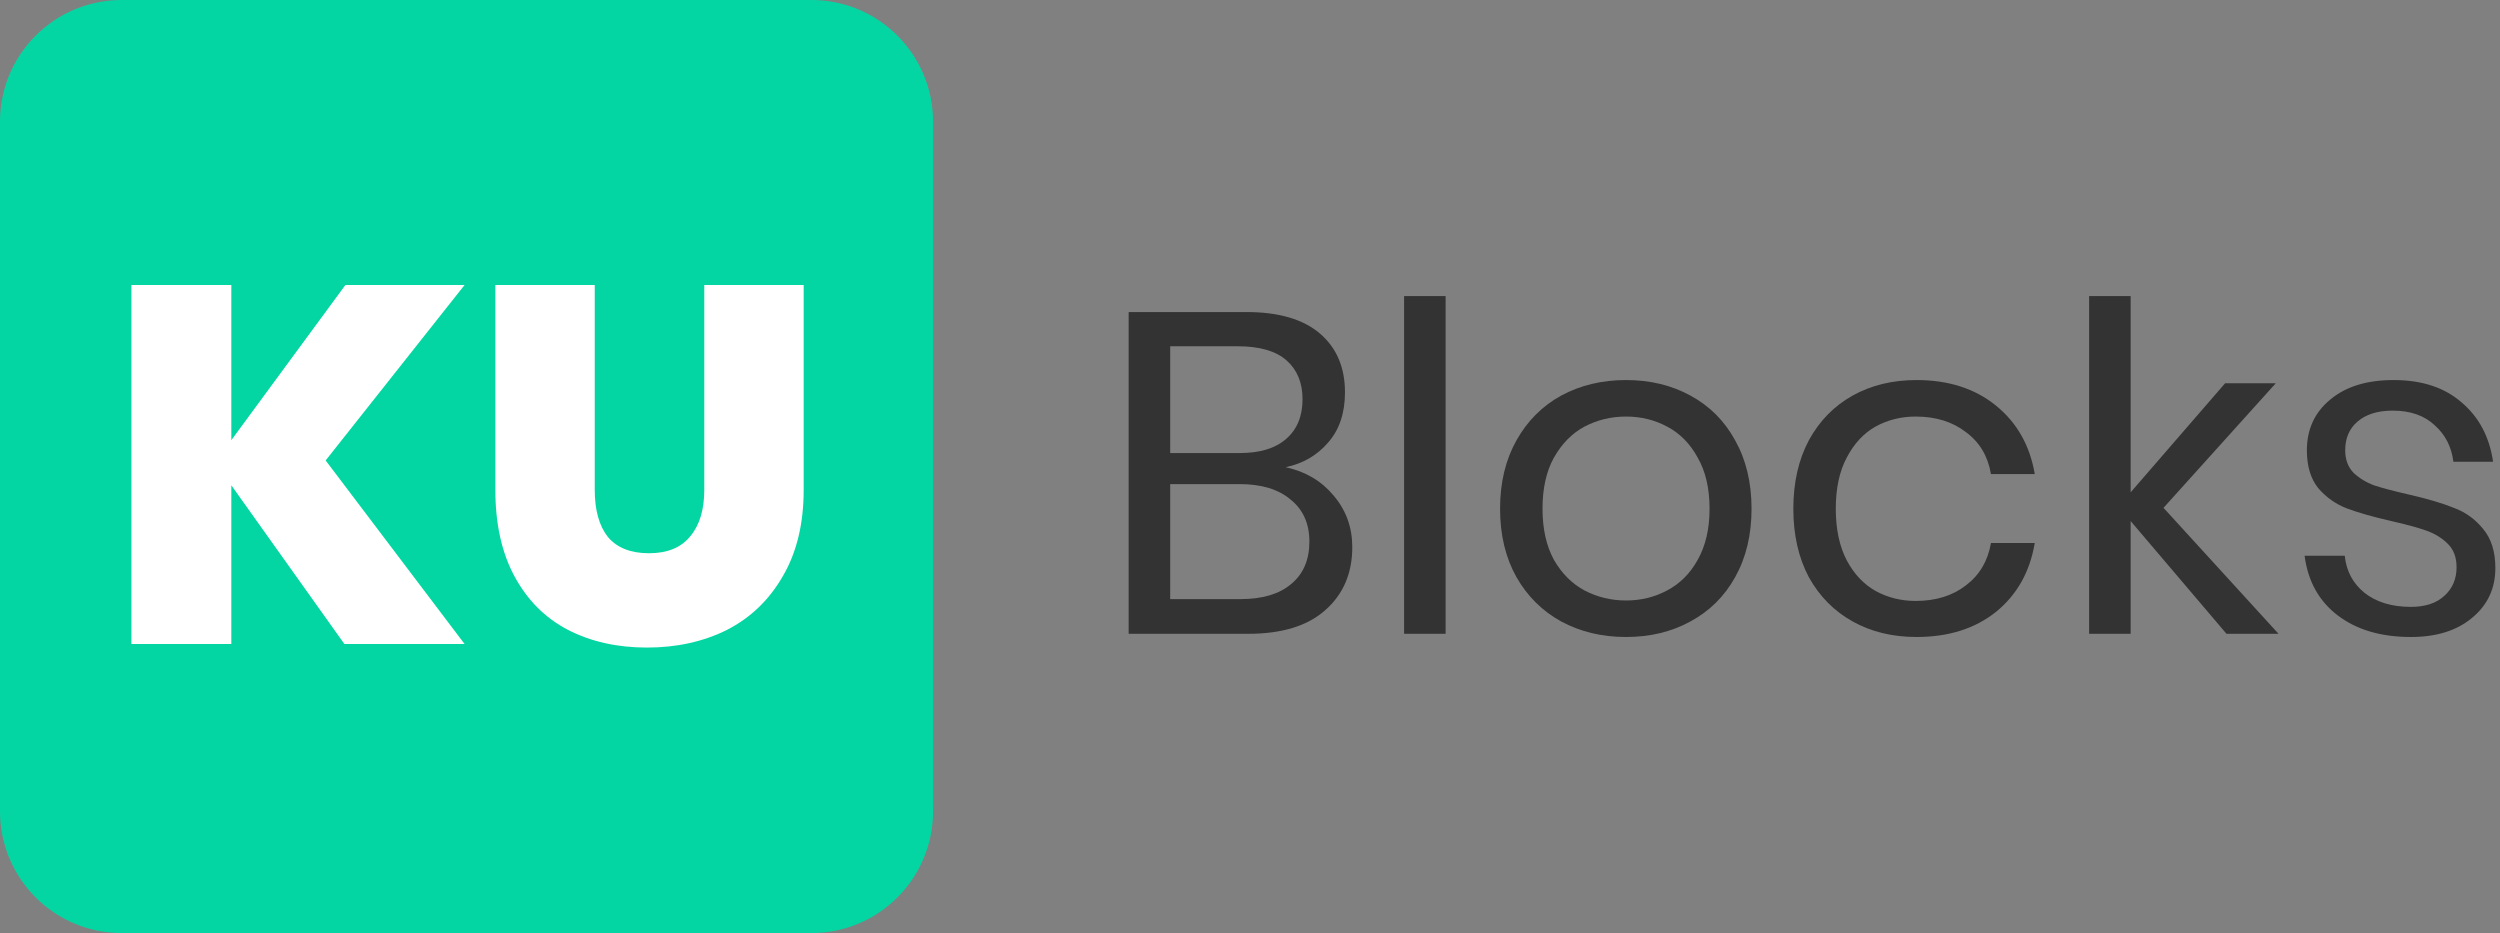 <svg width="493" height="184" viewBox="0 0 493 184" fill="none" xmlns="http://www.w3.org/2000/svg">
<rect x="0" y="0" width="493" height="184" fill="#808080" stroke="none"/>
<path d="M0 24C0 10.745 10.745 0 24 0H160C173.255 0 184 10.745 184 24V160C184 173.255 173.255 184 160 184H24C10.745 184 0 173.255 0 160V24Z" fill="#04D6A3"/>
<path d="M64.216 90.8L91.616 127H67.916L45.616 95.7V127H25.916V56.2H45.616V86.8L68.116 56.2H91.616L64.216 90.8Z" fill="white"/>
<path d="M117.284 56.2V96.6C117.284 100.6 118.15 103.7 119.884 105.9C121.684 108.033 124.384 109.1 127.984 109.1C131.584 109.1 134.284 108 136.084 105.8C137.95 103.6 138.884 100.533 138.884 96.6V56.2H158.484V96.6C158.484 103.267 157.117 108.933 154.384 113.6C151.717 118.267 148.05 121.8 143.384 124.2C138.717 126.533 133.45 127.7 127.584 127.7C121.717 127.7 116.517 126.533 111.984 124.2C107.517 121.867 104.017 118.367 101.484 113.7C98.95 109.033 97.684 103.333 97.684 96.6V56.2H117.284Z" fill="white"/>
<path d="M253.53 92.135C257.43 92.975 260.58 94.835 262.98 97.715C265.44 100.595 266.67 103.985 266.67 107.885C266.67 113.045 264.9 117.185 261.36 120.305C257.88 123.425 252.81 124.985 246.15 124.985H222.57V61.535H245.79C252.15 61.535 256.98 62.945 260.28 65.765C263.58 68.585 265.23 72.455 265.23 77.375C265.23 81.455 264.12 84.755 261.9 87.275C259.74 89.795 256.95 91.415 253.53 92.135ZM230.76 89.345H244.44C248.46 89.345 251.52 88.415 253.62 86.555C255.78 84.695 256.86 82.085 256.86 78.725C256.86 75.485 255.81 72.935 253.71 71.075C251.61 69.215 248.4 68.285 244.08 68.285H230.76V89.345ZM244.62 118.145C248.94 118.145 252.27 117.155 254.61 115.175C257.01 113.195 258.21 110.405 258.21 106.805C258.21 103.265 256.98 100.505 254.52 98.525C252.12 96.485 248.76 95.465 244.44 95.465H230.76V118.145H244.62Z" fill="#333333"/>
<path d="M285.076 58.385V124.985H276.886V58.385H285.076Z" fill="#333333"/>
<path d="M320.654 74.945C325.394 74.945 329.624 75.965 333.344 78.005C337.124 80.045 340.064 82.985 342.164 86.825C344.324 90.665 345.404 95.165 345.404 100.325C345.404 105.485 344.324 109.985 342.164 113.825C340.064 117.605 337.124 120.515 333.344 122.555C329.624 124.595 325.394 125.615 320.654 125.615C315.914 125.615 311.654 124.595 307.874 122.555C304.154 120.515 301.214 117.605 299.054 113.825C296.894 109.985 295.814 105.485 295.814 100.325C295.814 95.165 296.894 90.665 299.054 86.825C301.214 82.985 304.154 80.045 307.874 78.005C311.654 75.965 315.914 74.945 320.654 74.945ZM320.654 82.145C317.714 82.145 314.984 82.805 312.464 84.125C310.004 85.445 307.994 87.485 306.434 90.245C304.934 92.945 304.184 96.305 304.184 100.325C304.184 104.285 304.934 107.645 306.434 110.405C307.994 113.105 310.004 115.115 312.464 116.435C314.984 117.755 317.714 118.415 320.654 118.415C323.594 118.415 326.294 117.755 328.754 116.435C331.274 115.115 333.284 113.105 334.784 110.405C336.344 107.645 337.124 104.285 337.124 100.325C337.124 96.305 336.344 92.945 334.784 90.245C333.284 87.485 331.274 85.445 328.754 84.125C326.294 82.805 323.594 82.145 320.654 82.145Z" fill="#333333"/>
<path d="M377.946 74.945C384.246 74.945 389.466 76.625 393.606 79.985C397.746 83.345 400.296 87.845 401.256 93.485H392.616C392.016 89.945 390.366 87.185 387.666 85.205C385.026 83.165 381.726 82.145 377.766 82.145C374.886 82.145 372.246 82.805 369.846 84.125C367.506 85.445 365.616 87.485 364.176 90.245C362.736 92.945 362.016 96.305 362.016 100.325C362.016 104.345 362.736 107.735 364.176 110.495C365.616 113.195 367.506 115.205 369.846 116.525C372.246 117.845 374.886 118.505 377.766 118.505C381.726 118.505 385.026 117.485 387.666 115.445C390.366 113.405 392.016 110.615 392.616 107.075H401.256C400.296 112.775 397.746 117.305 393.606 120.665C389.466 123.965 384.246 125.615 377.946 125.615C373.206 125.615 369.006 124.595 365.346 122.555C361.686 120.515 358.806 117.605 356.706 113.825C354.666 109.985 353.646 105.485 353.646 100.325C353.646 95.165 354.666 90.665 356.706 86.825C358.806 82.985 361.686 80.045 365.346 78.005C369.006 75.965 373.206 74.945 377.946 74.945Z" fill="#333333"/>
<path d="M439.064 124.985L420.164 102.755V124.985H411.974V58.385H420.164V97.085L438.794 75.575H448.784L426.644 100.145L449.324 124.985H439.064Z" fill="#333333"/>
<path d="M472.015 74.945C477.595 74.945 482.065 76.415 485.425 79.355C488.845 82.235 490.915 86.135 491.635 91.055H483.805C483.445 88.115 482.215 85.715 480.115 83.855C478.075 81.935 475.315 80.975 471.835 80.975C468.895 80.975 466.585 81.695 464.905 83.135C463.285 84.515 462.475 86.405 462.475 88.805C462.475 90.605 463.015 92.075 464.095 93.215C465.235 94.295 466.615 95.135 468.235 95.735C469.915 96.275 472.195 96.875 475.075 97.535C478.735 98.375 481.675 99.245 483.895 100.145C486.175 100.985 488.095 102.365 489.655 104.285C491.275 106.205 492.085 108.785 492.085 112.025C492.085 116.045 490.555 119.315 487.495 121.835C484.495 124.355 480.475 125.615 475.435 125.615C469.555 125.615 464.755 124.205 461.035 121.385C457.315 118.565 455.125 114.635 454.465 109.595H462.385C462.685 112.595 463.975 115.025 466.255 116.885C468.595 118.745 471.655 119.675 475.435 119.675C478.255 119.675 480.445 118.955 482.005 117.515C483.625 116.075 484.435 114.185 484.435 111.845C484.435 109.925 483.865 108.395 482.725 107.255C481.585 106.115 480.175 105.245 478.495 104.645C476.815 104.045 474.505 103.415 471.565 102.755C467.905 101.915 464.965 101.075 462.745 100.235C460.585 99.395 458.725 98.075 457.165 96.275C455.665 94.415 454.915 91.925 454.915 88.805C454.915 84.665 456.445 81.335 459.505 78.815C462.565 76.235 466.735 74.945 472.015 74.945Z" fill="#333333"/>
</svg>
